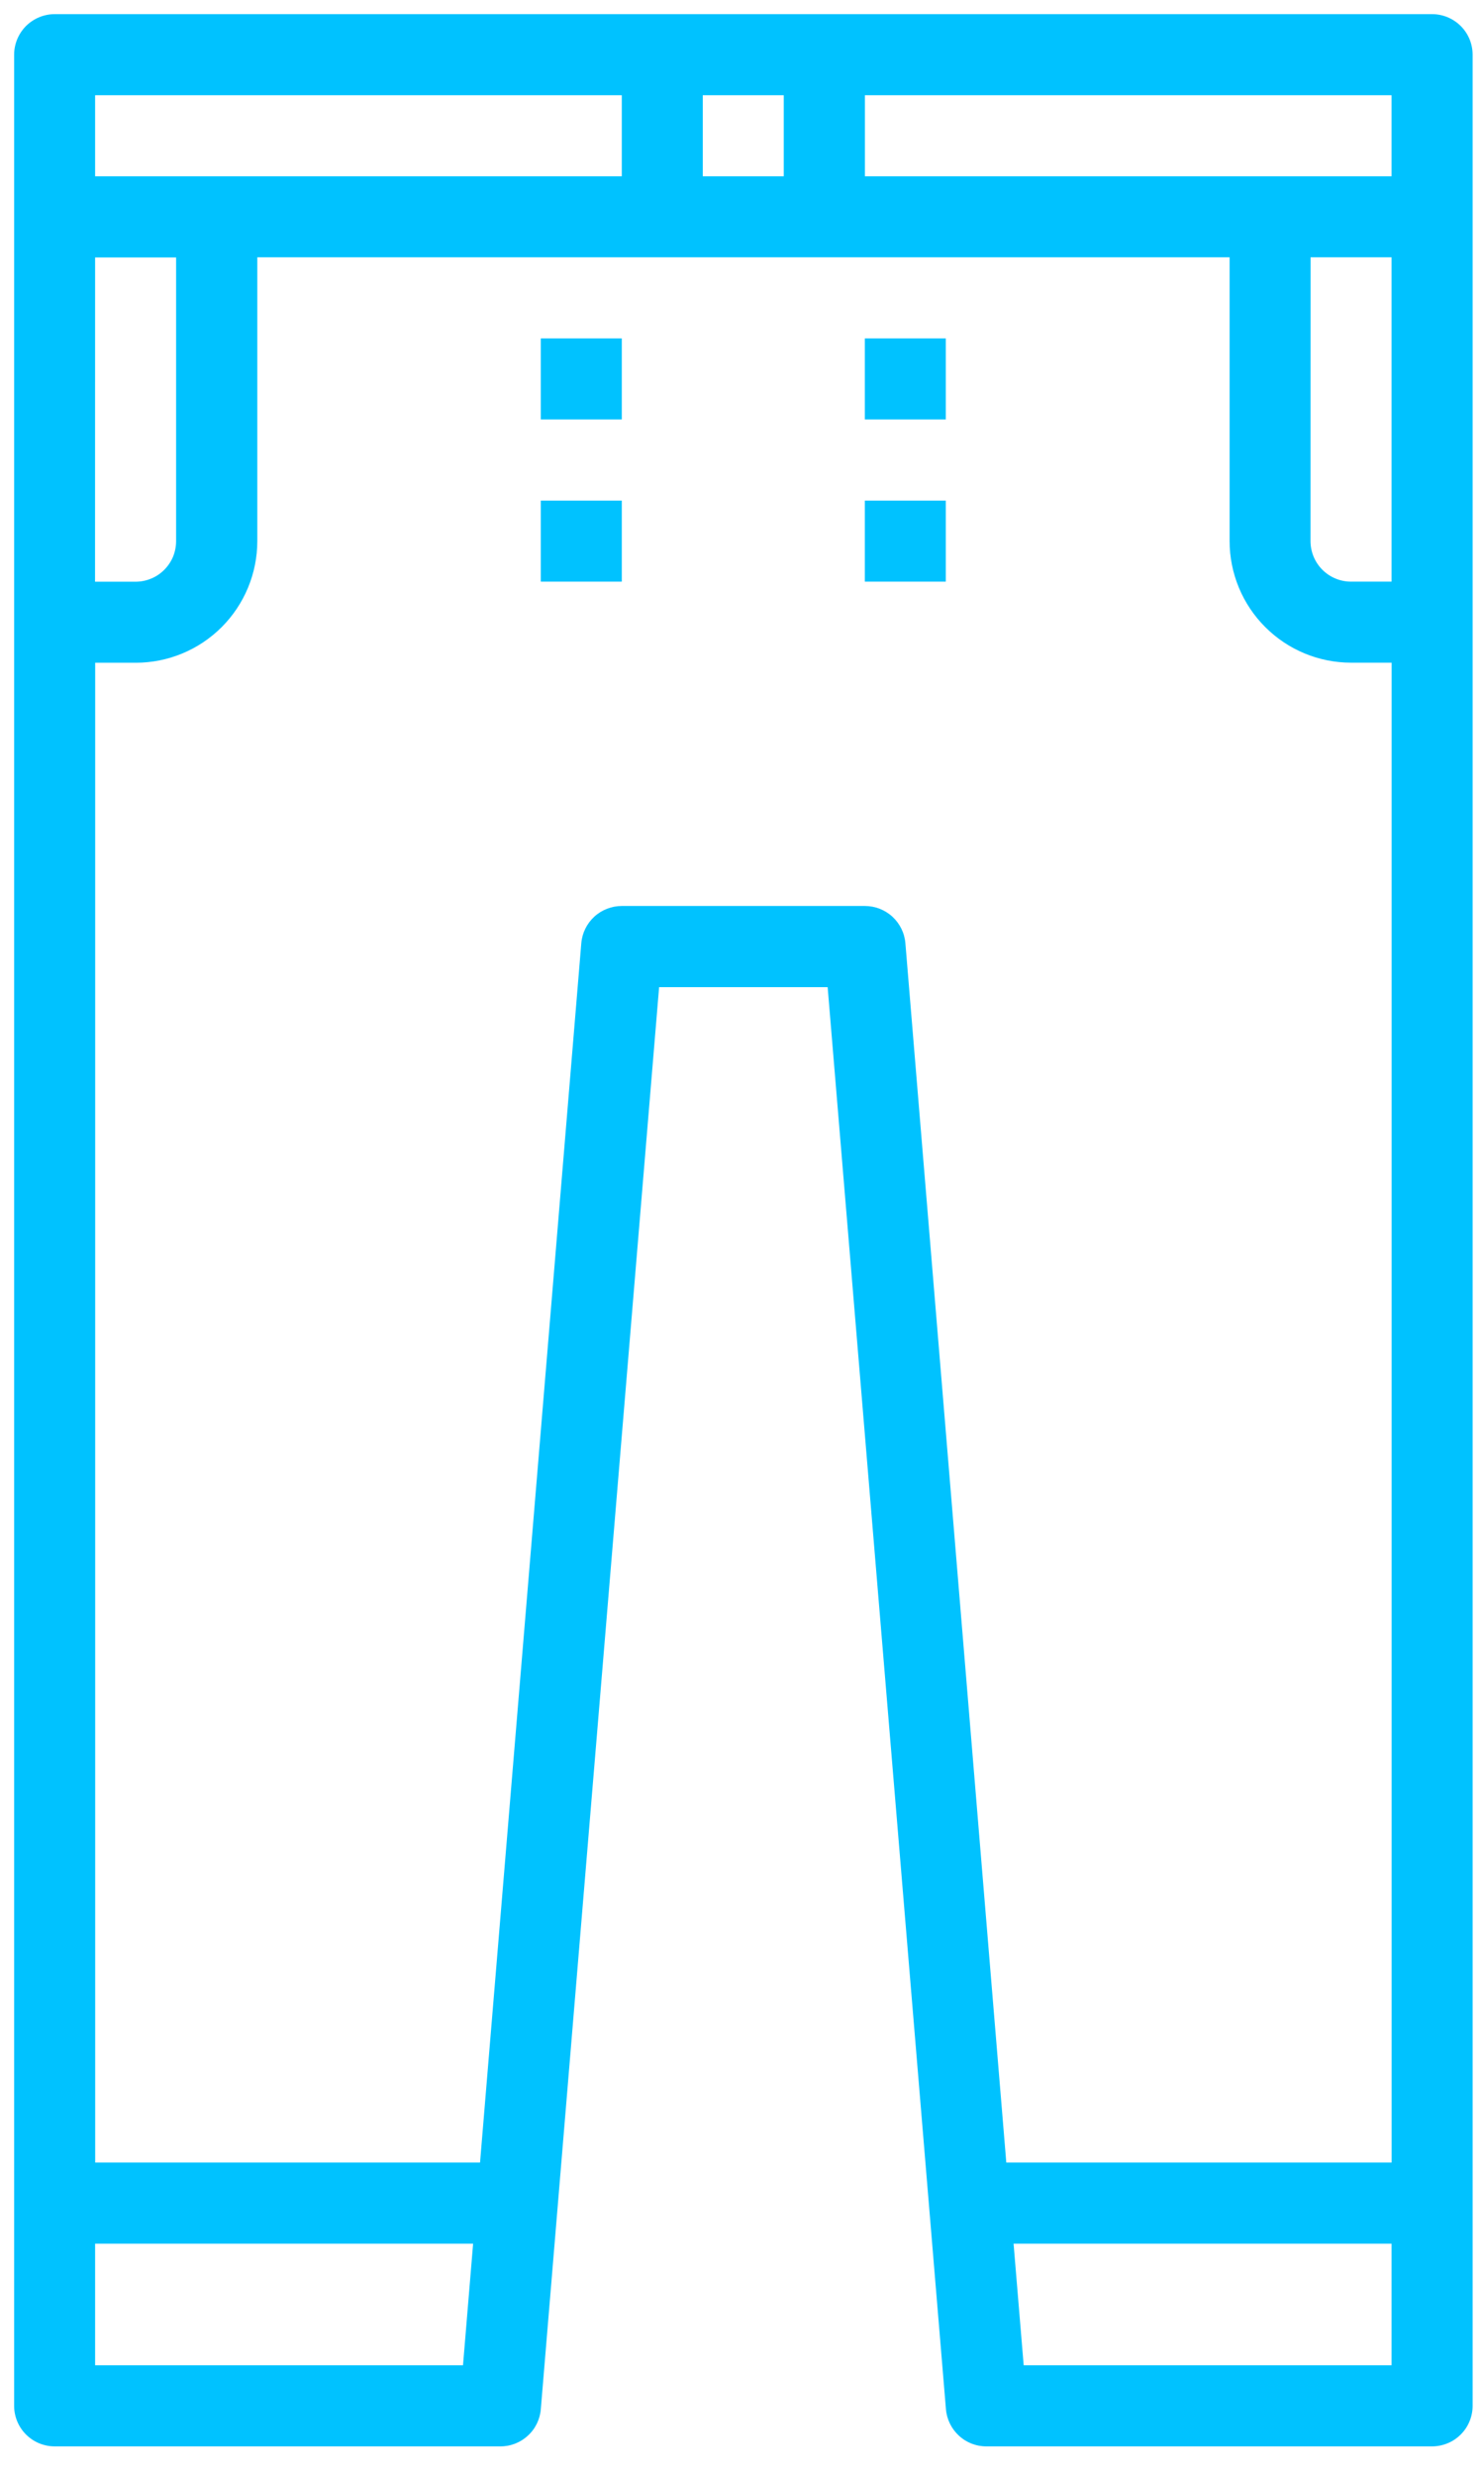 <svg width="21" height="35" viewBox="0 0 21 35" fill="none" xmlns="http://www.w3.org/2000/svg">
<path d="M20.265 0.2H0.774C0.622 0.2 0.476 0.261 0.368 0.368C0.261 0.476 0.2 0.622 0.2 0.774V34.025C0.2 34.177 0.261 34.323 0.368 34.43C0.476 34.538 0.622 34.598 0.774 34.598H7.08C7.224 34.599 7.363 34.545 7.469 34.447C7.576 34.35 7.641 34.216 7.653 34.073L9.327 13.961H11.712L13.386 34.073C13.398 34.216 13.464 34.35 13.57 34.447C13.676 34.545 13.815 34.599 13.959 34.598H20.265C20.341 34.598 20.415 34.583 20.485 34.554C20.555 34.526 20.618 34.483 20.671 34.43C20.724 34.377 20.767 34.314 20.795 34.244C20.824 34.175 20.839 34.1 20.839 34.025V0.774C20.839 0.622 20.779 0.476 20.671 0.368C20.563 0.261 20.418 0.2 20.265 0.2ZM18.546 3.639H19.692V8.226H19.118C18.966 8.226 18.82 8.165 18.713 8.058C18.605 7.95 18.545 7.804 18.545 7.652L18.546 3.639ZM19.692 2.493H12.239V1.347H19.692V2.493ZM9.945 2.493V1.347H11.091V2.493H9.945ZM8.799 1.347V2.493H1.346V1.347H8.799ZM1.346 3.641H2.492V7.653C2.492 7.729 2.477 7.803 2.449 7.873C2.42 7.942 2.377 8.006 2.324 8.059C2.271 8.112 2.208 8.155 2.138 8.183C2.069 8.212 1.994 8.227 1.919 8.227H1.345L1.346 3.641ZM1.346 33.451V31.731H6.695L6.552 33.451H1.346ZM12.812 13.339C12.8 13.195 12.734 13.062 12.628 12.964C12.522 12.867 12.383 12.813 12.239 12.813H8.799C8.655 12.813 8.516 12.867 8.41 12.964C8.304 13.062 8.238 13.195 8.226 13.339L6.793 30.584H1.347V9.373H1.921C2.377 9.373 2.814 9.192 3.137 8.869C3.459 8.547 3.641 8.109 3.641 7.653V3.639H17.4V7.652C17.4 8.108 17.581 8.546 17.904 8.868C18.226 9.191 18.663 9.372 19.119 9.372H19.693V30.584H14.24L12.812 13.339ZM14.486 33.451L14.343 31.731H19.692V33.451H14.486Z" fill="#00C2FF"/>
<path d="M7.653 4.786H8.799V5.932H7.653V4.786Z" fill="#00C2FF"/>
<path d="M7.653 7.08H8.799V8.226H7.653V7.08Z" fill="#00C2FF"/>
<path d="M12.238 4.786H13.384V5.932H12.238V4.786Z" fill="#00C2FF"/>
<path d="M12.238 7.08H13.384V8.226H12.238V7.08Z" fill="#00C2FF"/>
</svg>
